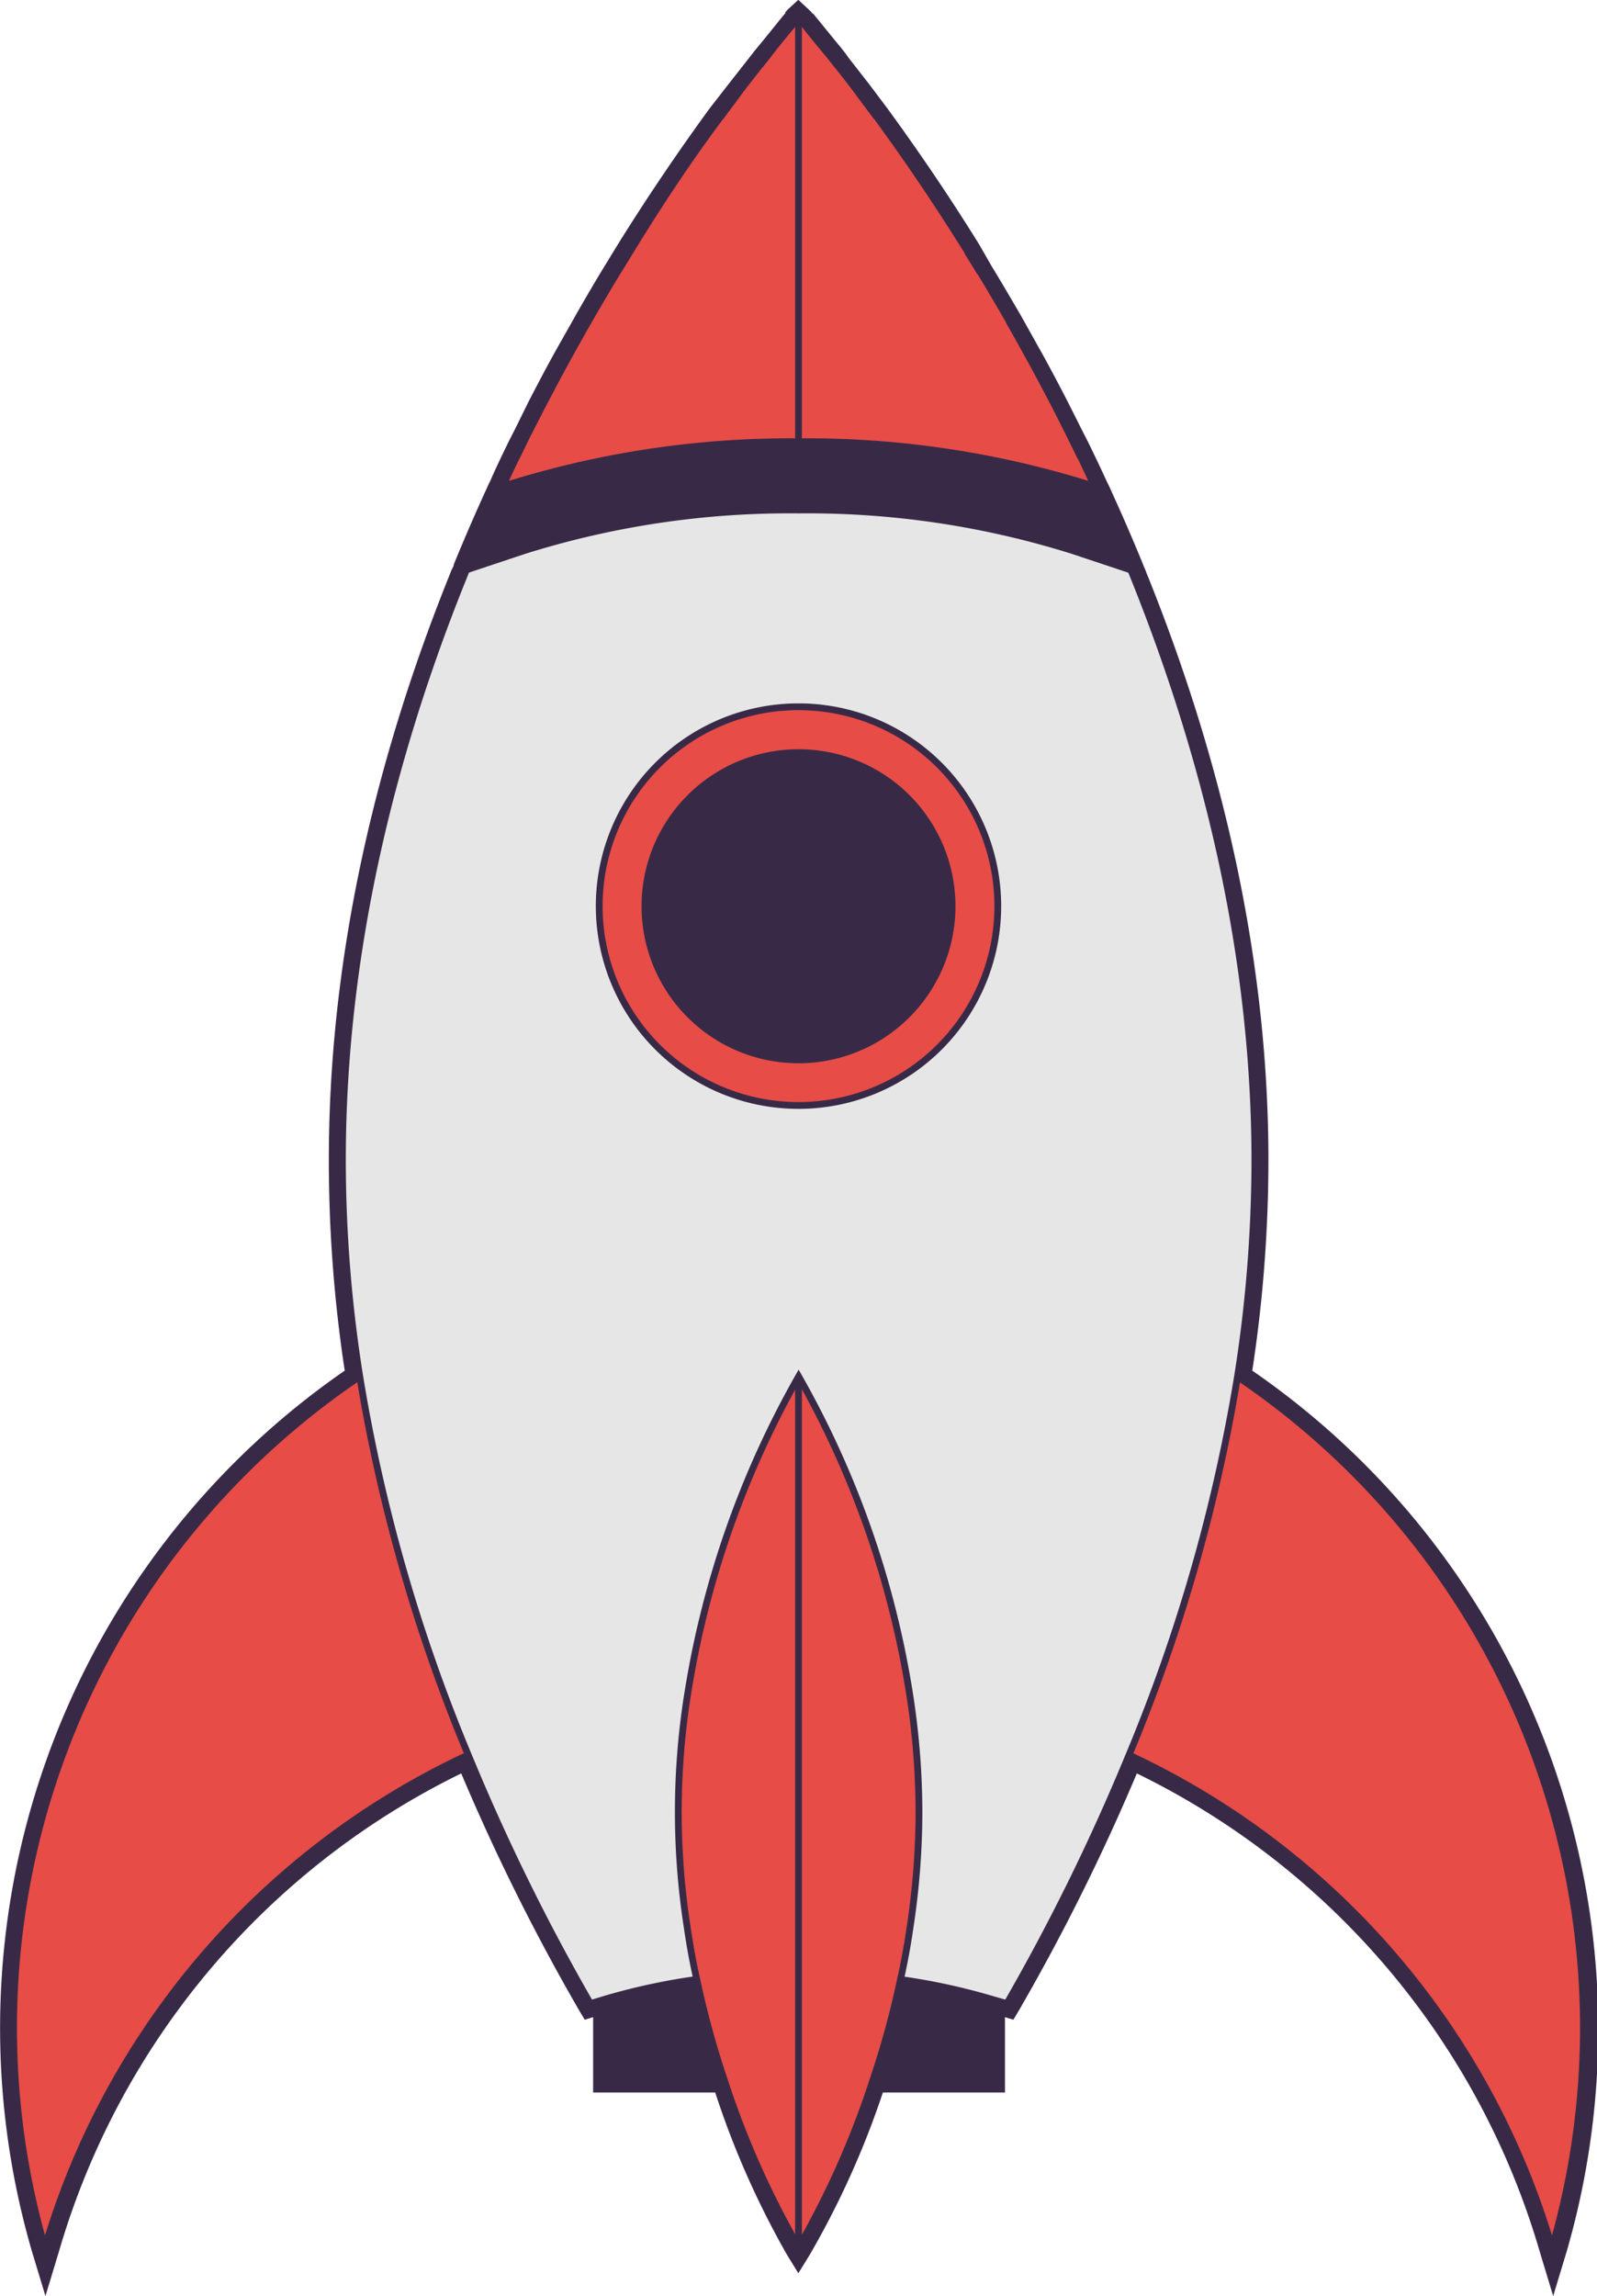 <svg xmlns="http://www.w3.org/2000/svg" viewBox="0 0 117.72 169.19"><defs><style>.cls-1{fill:#e74c47;}.cls-2{fill:#382a47;}.cls-3{fill:#f6f7c9;}.cls-4{fill:#e6e6e6;}.cls-5{fill:none;stroke:#382a47;stroke-miterlimit:10;stroke-width:0.5px;}</style></defs><title>Asset 5</title><g id="Layer_2" data-name="Layer 2"><g id="Layer_1-2" data-name="Layer 1"><path class="cls-1" d="M116.72,149.41a58.08,58.08,0,0,1-2.31,16.2,58,58,0,0,0-31.17-36.28,124.46,124.46,0,0,0,8-27.89A57.8,57.8,0,0,1,116.72,149.41Z"/><path class="cls-2" d="M73,147.29v5.9H64.37a65.46,65.46,0,0,0,2-7.33A46.51,46.51,0,0,1,73,147.29Z"/><path class="cls-1" d="M67.73,133.53a56.51,56.51,0,0,1-.67,8.58q-.28,1.94-.69,3.75a65.46,65.46,0,0,1-2,7.33,64.71,64.71,0,0,1-5.51,12.42V101.44A69.08,69.08,0,0,1,67,124.52,56.76,56.76,0,0,1,67.73,133.53Z"/><path class="cls-1" d="M58.86,101.44v64.17a64.71,64.71,0,0,1-5.51-12.42,65.46,65.46,0,0,1-2-7.33q-.41-1.81-.69-3.75a55.25,55.25,0,0,1,.07-17.59A69.08,69.08,0,0,1,58.86,101.44Z"/><path class="cls-2" d="M53.35,153.19H44.68v-5.9a46.51,46.51,0,0,1,6.67-1.43A65.46,65.46,0,0,0,53.35,153.19Z"/><path class="cls-1" d="M26.5,101.44a124.46,124.46,0,0,0,8,27.89A58,58,0,0,0,3.31,165.61,57.89,57.89,0,0,1,26.5,101.44Z"/><path class="cls-2" d="M58.86,55.46A11.32,11.32,0,1,1,47.54,66.78,11.32,11.32,0,0,1,58.86,55.46Z"/><path class="cls-1" d="M70.18,66.78A11.32,11.32,0,1,0,58.86,78.09,11.32,11.32,0,0,0,70.18,66.78ZM58.86,52.08a14.7,14.7,0,1,1-14.69,14.7A14.7,14.7,0,0,1,58.86,52.08Z"/><path class="cls-1" d="M79.66,33.7c.34.7.68,1.42,1,2.14a69.87,69.87,0,0,0-21.81-3.29V1.33a2.25,2.25,0,0,1,.22.24l.09.1c.37.44,1.08,1.27,2,2.47l.54.68c.47.6,1,1.27,1.55,2l1.32,1.78c2,2.67,4.27,6,6.71,10l.93,1.51c.7,1.15,1.4,2.35,2.12,3.59.54.95,1.09,1.93,1.64,2.93.63,1.16,1.26,2.35,1.89,3.56L78.83,32C79.11,32.56,79.38,33.13,79.66,33.7Z"/><path class="cls-1" d="M58.86,1.33V32.55a69.87,69.87,0,0,0-21.81,3.29c.33-.72.67-1.44,1-2.14s.55-1.14.83-1.7l.93-1.85c.63-1.21,1.26-2.4,1.89-3.56.55-1,1.1-2,1.64-2.93.72-1.24,1.42-2.44,2.12-3.59l.93-1.51c2.44-3.93,4.76-7.28,6.71-9.95l1.32-1.78c.56-.74,1.08-1.41,1.55-2l.54-.68c.95-1.2,1.66-2,2-2.47l.09-.1A2.25,2.25,0,0,1,58.86,1.33Z"/><path class="cls-2" d="M83.36,42,79.1,40.58a65.24,65.24,0,0,0-20.24-3,65.24,65.24,0,0,0-20.24,3L34.36,42q1.16-2.84,2.38-5.5c.1-.22.2-.44.31-.66a69.87,69.87,0,0,1,21.81-3.29,69.87,69.87,0,0,1,21.81,3.29c.11.22.21.44.31.66Q82.21,39.17,83.36,42Z"/><path class="cls-3" d="M79.66,33.7c-.28-.57-.55-1.14-.83-1.7C79.11,32.56,79.39,33.13,79.66,33.7Z"/><path class="cls-3" d="M78.83,32l-.93-1.85C78.21,30.76,78.52,31.37,78.83,32Z"/><path class="cls-3" d="M77.9,30.15c-.63-1.21-1.26-2.4-1.89-3.56C76.64,27.74,77.27,28.93,77.9,30.15Z"/><path class="cls-3" d="M74.37,23.66c.55.95,1.09,1.93,1.64,2.93C75.46,25.59,74.91,24.61,74.37,23.66Z"/><path class="cls-3" d="M72.25,20.07l-.93-1.51C71.63,19.05,71.94,19.56,72.25,20.07Z"/><path class="cls-3" d="M64.61,8.61,63.29,6.83Z"/><path class="cls-3" d="M54.43,6.83,53.11,8.61Z"/><path class="cls-3" d="M46.4,18.56l-.93,1.51C45.78,19.56,46.09,19.05,46.4,18.56Z"/><path class="cls-3" d="M43.35,23.66c-.54.95-1.09,1.93-1.64,2.93C42.26,25.59,42.8,24.61,43.35,23.66Z"/><path class="cls-3" d="M41.71,26.59c-.63,1.16-1.26,2.35-1.89,3.56C40.45,28.93,41.08,27.74,41.71,26.59Z"/><path class="cls-3" d="M39.82,30.15,38.89,32C39.2,31.37,39.51,30.76,39.82,30.15Z"/><path class="cls-3" d="M38.89,32c-.28.56-.55,1.13-.83,1.7C38.33,33.13,38.61,32.56,38.89,32Z"/><path class="cls-4" d="M83.7,42.84,83.36,42,79.1,40.58a65.24,65.24,0,0,0-20.24-3,65.24,65.24,0,0,0-20.24,3L34.36,42l-.34.84c-5,12.52-8.8,27.09-8.8,42.67a101.43,101.43,0,0,0,1.28,15.93,124.46,124.46,0,0,0,8,27.89,154,154,0,0,0,9,18.31l1.16-.35a46.51,46.51,0,0,1,6.67-1.43q-.41-1.81-.69-3.75a55.25,55.25,0,0,1,.07-17.59,69.08,69.08,0,0,1,8.13-23.08A69.08,69.08,0,0,1,67,124.52a56.76,56.76,0,0,1,.74,9,56.51,56.51,0,0,1-.67,8.58q-.28,1.94-.69,3.75A46.51,46.51,0,0,1,73,147.29l1.16.35a154,154,0,0,0,9-18.31,124.46,124.46,0,0,0,8-27.89A101.43,101.43,0,0,0,92.5,85.51C92.5,69.93,88.73,55.36,83.7,42.84ZM58.86,52.08a14.7,14.7,0,1,1-14.69,14.7A14.7,14.7,0,0,1,58.86,52.08Z"/><polyline class="cls-5" points="53.35 153.19 44.68 153.19 44.68 147.29"/><polyline class="cls-5" points="73.04 147.29 73.04 153.19 64.37 153.19"/><path class="cls-5" d="M26.5,101.44A57.89,57.89,0,0,0,3.31,165.61a58,58,0,0,1,31.17-36.28"/><path class="cls-5" d="M83.24,129.33a58,58,0,0,1,31.17,36.28,57.89,57.89,0,0,0-23.19-64.17"/><path class="cls-5" d="M51.35,145.86a46.51,46.51,0,0,0-6.67,1.43l-1.16.35a154,154,0,0,1-9-18.31,124.46,124.46,0,0,1-8-27.89,101.43,101.43,0,0,1-1.28-15.93c0-15.58,3.77-30.15,8.8-42.67l.34-.84"/><path class="cls-5" d="M83.36,42l.34.84c5,12.52,8.8,27.09,8.8,42.67a101.43,101.43,0,0,1-1.28,15.93,124.46,124.46,0,0,1-8,27.89,154,154,0,0,1-9,18.31L73,147.29a46.51,46.51,0,0,0-6.67-1.43"/><path class="cls-5" d="M67,124.52a56.76,56.76,0,0,1,.74,9,56.51,56.51,0,0,1-.67,8.58q-.28,1.94-.69,3.75a65.46,65.46,0,0,1-2,7.33,64.71,64.71,0,0,1-5.51,12.42,64.71,64.71,0,0,1-5.51-12.42,65.46,65.46,0,0,1-2-7.33q-.41-1.81-.69-3.75a55.25,55.25,0,0,1,.07-17.59,69.08,69.08,0,0,1,8.13-23.08A69.08,69.08,0,0,1,67,124.52Z"/><path class="cls-5" d="M80.67,35.84c.11.22.21.44.31.66q1.23,2.67,2.38,5.5L79.1,40.58a65.24,65.24,0,0,0-20.24-3,65.24,65.24,0,0,0-20.24,3L34.36,42q1.16-2.84,2.38-5.5c.1-.22.2-.44.31-.66"/><path class="cls-5" d="M74.37,23.66c.55.95,1.09,1.93,1.64,2.93s1.26,2.34,1.89,3.56c.31.61.62,1.22.93,1.85s.56,1.13.83,1.7"/><path class="cls-5" d="M71.32,18.56c.31.49.62,1,.93,1.51"/><path class="cls-5" d="M63.29,6.83l1.32,1.78"/><path class="cls-5" d="M61.2,4.14l.54.68"/><path class="cls-5" d="M59.08,1.57l.09.1"/><path class="cls-5" d="M58.55,1.67l.09-.1"/><path class="cls-5" d="M56,4.82l.54-.68"/><path class="cls-5" d="M53.11,8.61l1.32-1.78"/><path class="cls-5" d="M45.47,20.07c.31-.51.62-1,.93-1.51"/><path class="cls-5" d="M38.06,33.7c.27-.57.55-1.14.83-1.7s.62-1.24.93-1.85c.63-1.22,1.26-2.41,1.89-3.56s1.09-2,1.64-2.93"/><path class="cls-5" d="M58.86,1.33a2.25,2.25,0,0,0-.22.24l-.09.1c-.37.44-1.08,1.27-2,2.47L56,4.82c-.47.6-1,1.27-1.55,2L53.11,8.61c-2,2.67-4.27,6-6.71,10l-.93,1.51c-.7,1.15-1.4,2.35-2.12,3.59-.54.95-1.09,1.93-1.64,2.93-.63,1.16-1.26,2.35-1.89,3.56L38.89,32c-.28.56-.55,1.13-.83,1.7s-.68,1.42-1,2.14a69.87,69.87,0,0,1,21.81-3.29,69.87,69.87,0,0,1,21.81,3.29c-.33-.72-.67-1.44-1-2.14s-.55-1.14-.83-1.7l-.93-1.85c-.63-1.21-1.26-2.4-1.89-3.56-.55-1-1.1-2-1.64-2.93-.72-1.24-1.42-2.44-2.12-3.59l-.93-1.51c-2.44-3.93-4.76-7.28-6.71-9.95L63.29,6.83c-.56-.74-1.08-1.41-1.55-2l-.54-.68c-1-1.2-1.66-2-2-2.47l-.09-.1a2.25,2.25,0,0,0-.22-.24"/><path class="cls-5" d="M73.55,66.78a14.69,14.69,0,1,1-14.69-14.7A14.69,14.69,0,0,1,73.55,66.78Z"/><path class="cls-5" d="M70.18,66.78A11.32,11.32,0,1,1,58.86,55.46,11.31,11.31,0,0,1,70.18,66.78Z"/><polyline class="cls-5" points="58.86 1.32 58.86 1.33 58.86 32.55"/><polyline class="cls-5" points="58.86 101.44 58.86 123.95 58.86 142.11 58.86 145.33 58.86 153.19 58.86 165.61"/><path class="cls-2" d="M58.86,1.33a2.25,2.25,0,0,1,.22.24l.09.1c.37.44,1.08,1.27,2,2.47l.54.68c.47.6,1,1.27,1.55,2l1.32,1.78c2,2.67,4.27,6,6.71,10l.93,1.51c.7,1.15,1.4,2.35,2.12,3.59.54.95,1.09,1.93,1.64,2.93s1.26,2.34,1.89,3.56L78.83,32c.28.56.55,1.13.83,1.7s.68,1.42,1,2.14c.11.22.21.44.31.66q1.23,2.67,2.38,5.5l.34.84c5,12.52,8.8,27.09,8.8,42.67a101.43,101.43,0,0,1-1.28,15.93,57.89,57.89,0,0,1,23.19,64.17,58,58,0,0,0-31.17-36.28,154,154,0,0,1-9,18.31L73,147.29v5.9H64.37a64.71,64.71,0,0,1-5.51,12.42,64.71,64.71,0,0,1-5.51-12.42H44.68v-5.9l-1.16.35a154,154,0,0,1-9-18.31A58,58,0,0,0,3.31,165.61,57.89,57.89,0,0,1,26.5,101.44a101.43,101.43,0,0,1-1.28-15.93c0-15.58,3.77-30.15,8.8-42.67l.34-.84q1.16-2.84,2.38-5.5c.1-.22.2-.44.31-.66.33-.72.67-1.44,1-2.14s.55-1.14.83-1.7l.93-1.85c.63-1.22,1.26-2.41,1.89-3.56s1.1-2,1.64-2.93c.72-1.24,1.42-2.44,2.12-3.59l.93-1.51c2.44-3.93,4.76-7.28,6.71-9.95l1.32-1.78c.56-.74,1.08-1.41,1.55-2l.54-.68c.95-1.2,1.66-2,2-2.47l.09-.1a2.25,2.25,0,0,1,.22-.24m0-1.33L58.2.58a2.09,2.09,0,0,0-.31.33l0,.06,0,0,0,0-.16.19c-.39.47-1,1.25-1.88,2.31-.12.15-.26.31-.39.49l-.15.19c-.48.61-1,1.28-1.57,2L52.3,8c-2.37,3.25-4.64,6.61-6.75,10l-.93,1.52c-.72,1.17-1.42,2.38-2.13,3.61-.55,1-1.1,1.94-1.66,2.95s-1.23,2.28-1.9,3.58L38,31.55l-.51,1-.33.68c-.34.71-.69,1.44-1,2.16-.1.2-.21.43-.31.66-.8,1.75-1.61,3.61-2.4,5.54,0,.15-.11.28-.17.42s-.11.29-.17.43c-5.89,14.65-8.87,29.13-8.87,43A103.09,103.09,0,0,0,25.41,101,58.89,58.89,0,0,0,2.35,165.89l1,3.3,1-3.3A56.91,56.91,0,0,1,34,130.68a155.83,155.83,0,0,0,8.69,17.46l.41.69.62-.19v5.55h9A64.37,64.37,0,0,0,58,166.13l.85,1.38.85-1.38a64.37,64.37,0,0,0,5.38-11.94h9v-5.55l.62.19.41-.69a155.83,155.83,0,0,0,8.69-17.46,56.91,56.91,0,0,1,29.69,35.21l1,3.3,1-3.3A58.89,58.89,0,0,0,92.31,101,103.09,103.09,0,0,0,93.5,85.51c0-13.91-3-28.39-8.87-43-.06-.14-.12-.29-.17-.43s-.12-.27-.17-.41c-.79-1.94-1.6-3.8-2.4-5.55q-.15-.34-.33-.69c-.31-.69-.66-1.42-1-2.13l-.33-.68-.51-1-.93-1.85c-.67-1.31-1.29-2.48-1.9-3.59l-1.65-2.95c-.72-1.23-1.42-2.44-2.14-3.61L72.17,18c-2.11-3.4-4.38-6.76-6.75-10L64.09,6.23l-1.56-2L62.37,4c-.13-.18-.27-.34-.39-.5-.83-1-1.49-1.83-1.88-2.3L59.94,1l0,0,0,0-.05,0a2.09,2.09,0,0,0-.31-.33L58.86,0Z"/></g></g></svg>